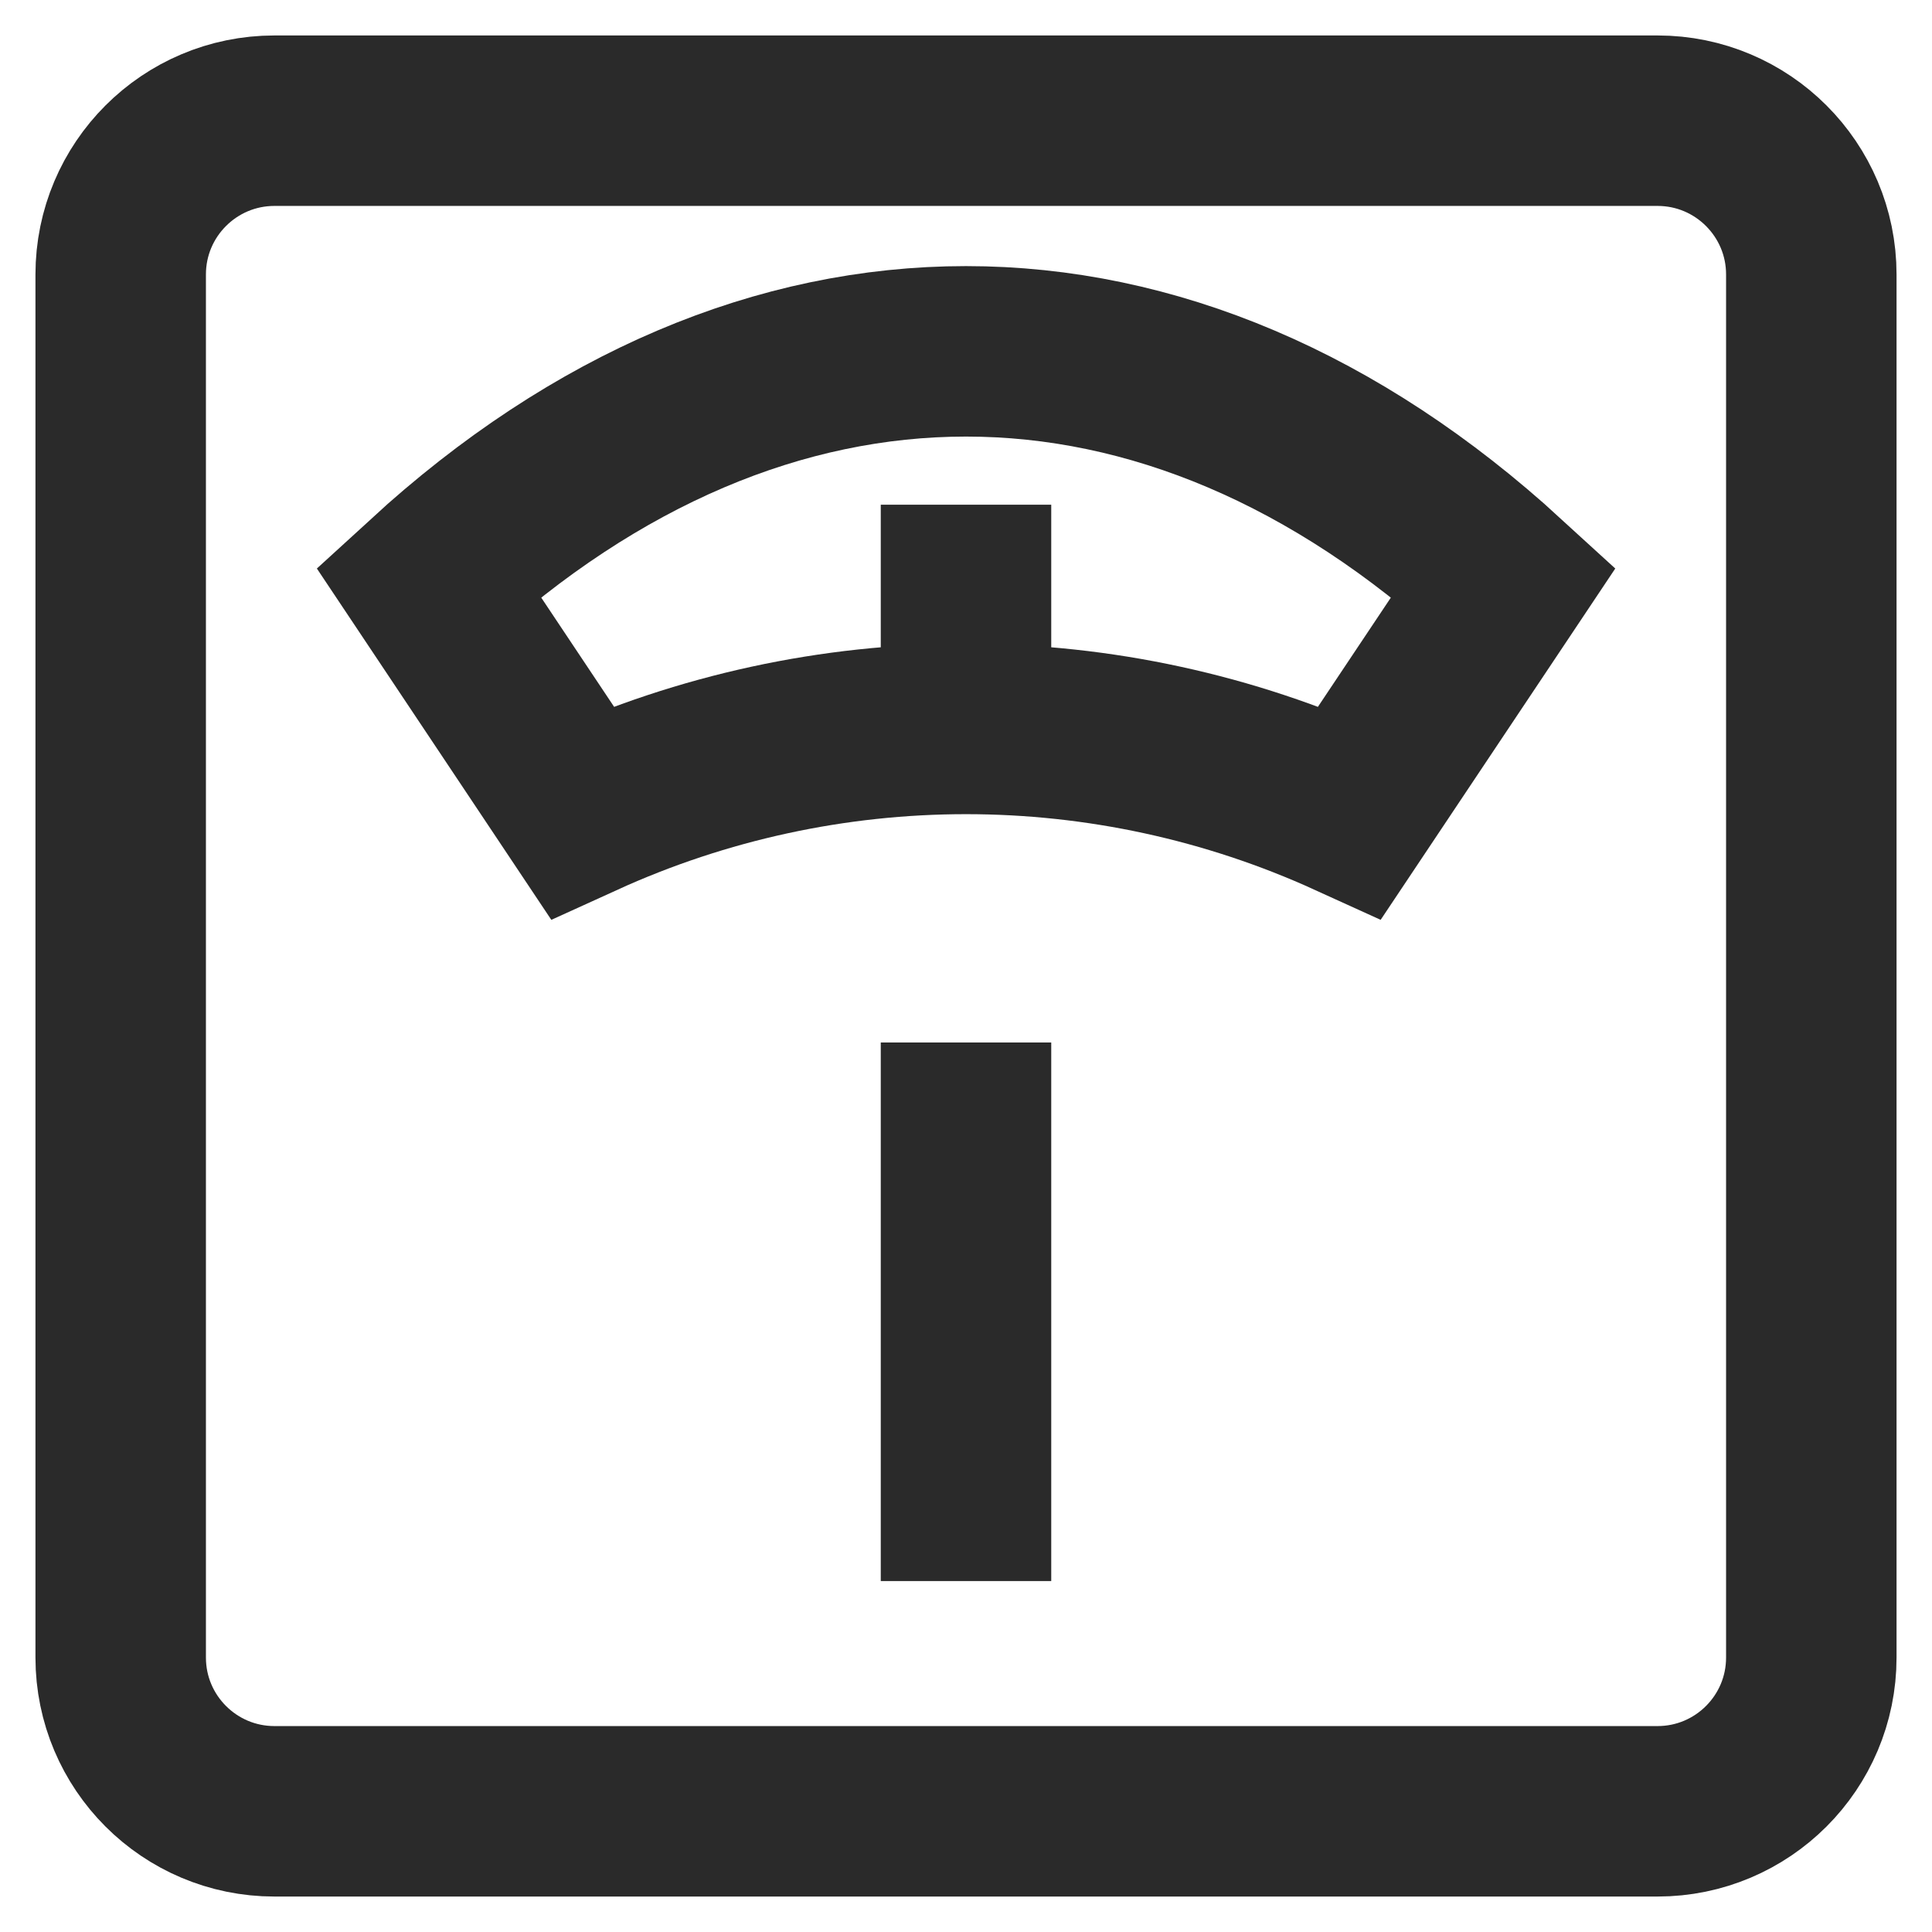 <svg width="17" height="17" viewBox="0 0 17 17" fill="none" xmlns="http://www.w3.org/2000/svg">
<g clip-path="url(#clip0_216_11230)">
<path d="M14.585 1.062H2.415C1.668 1.062 1.062 1.668 1.062 2.415V14.585C1.062 15.332 1.668 15.938 2.415 15.938H14.585C15.332 15.938 15.938 15.332 15.938 14.585V2.415C15.938 1.668 15.332 1.062 14.585 1.062Z" stroke="#2A2A2A" stroke-width="1.5" stroke-miterlimit="10"/>
<path d="M3.769 5.121C6.722 2.415 10.278 2.415 13.232 5.121L11.879 7.147C10.818 6.664 9.666 6.414 8.5 6.414C7.335 6.414 6.182 6.664 5.121 7.147L3.769 5.121Z" stroke="#2A2A2A" stroke-width="1.5" stroke-miterlimit="10"/>
<path d="M8.5 4.441V6.474" stroke="#2A2A2A" stroke-width="1.5" stroke-miterlimit="10"/>
<path d="M8.5 9.173V13.912" stroke="#2A2A2A" stroke-width="1.5" stroke-miterlimit="10"/>
</g>
<defs>
<clipPath id="clip0_216_11230">
<rect width="17" height="17" fill="white"/>
</clipPath>
</defs>
</svg>
